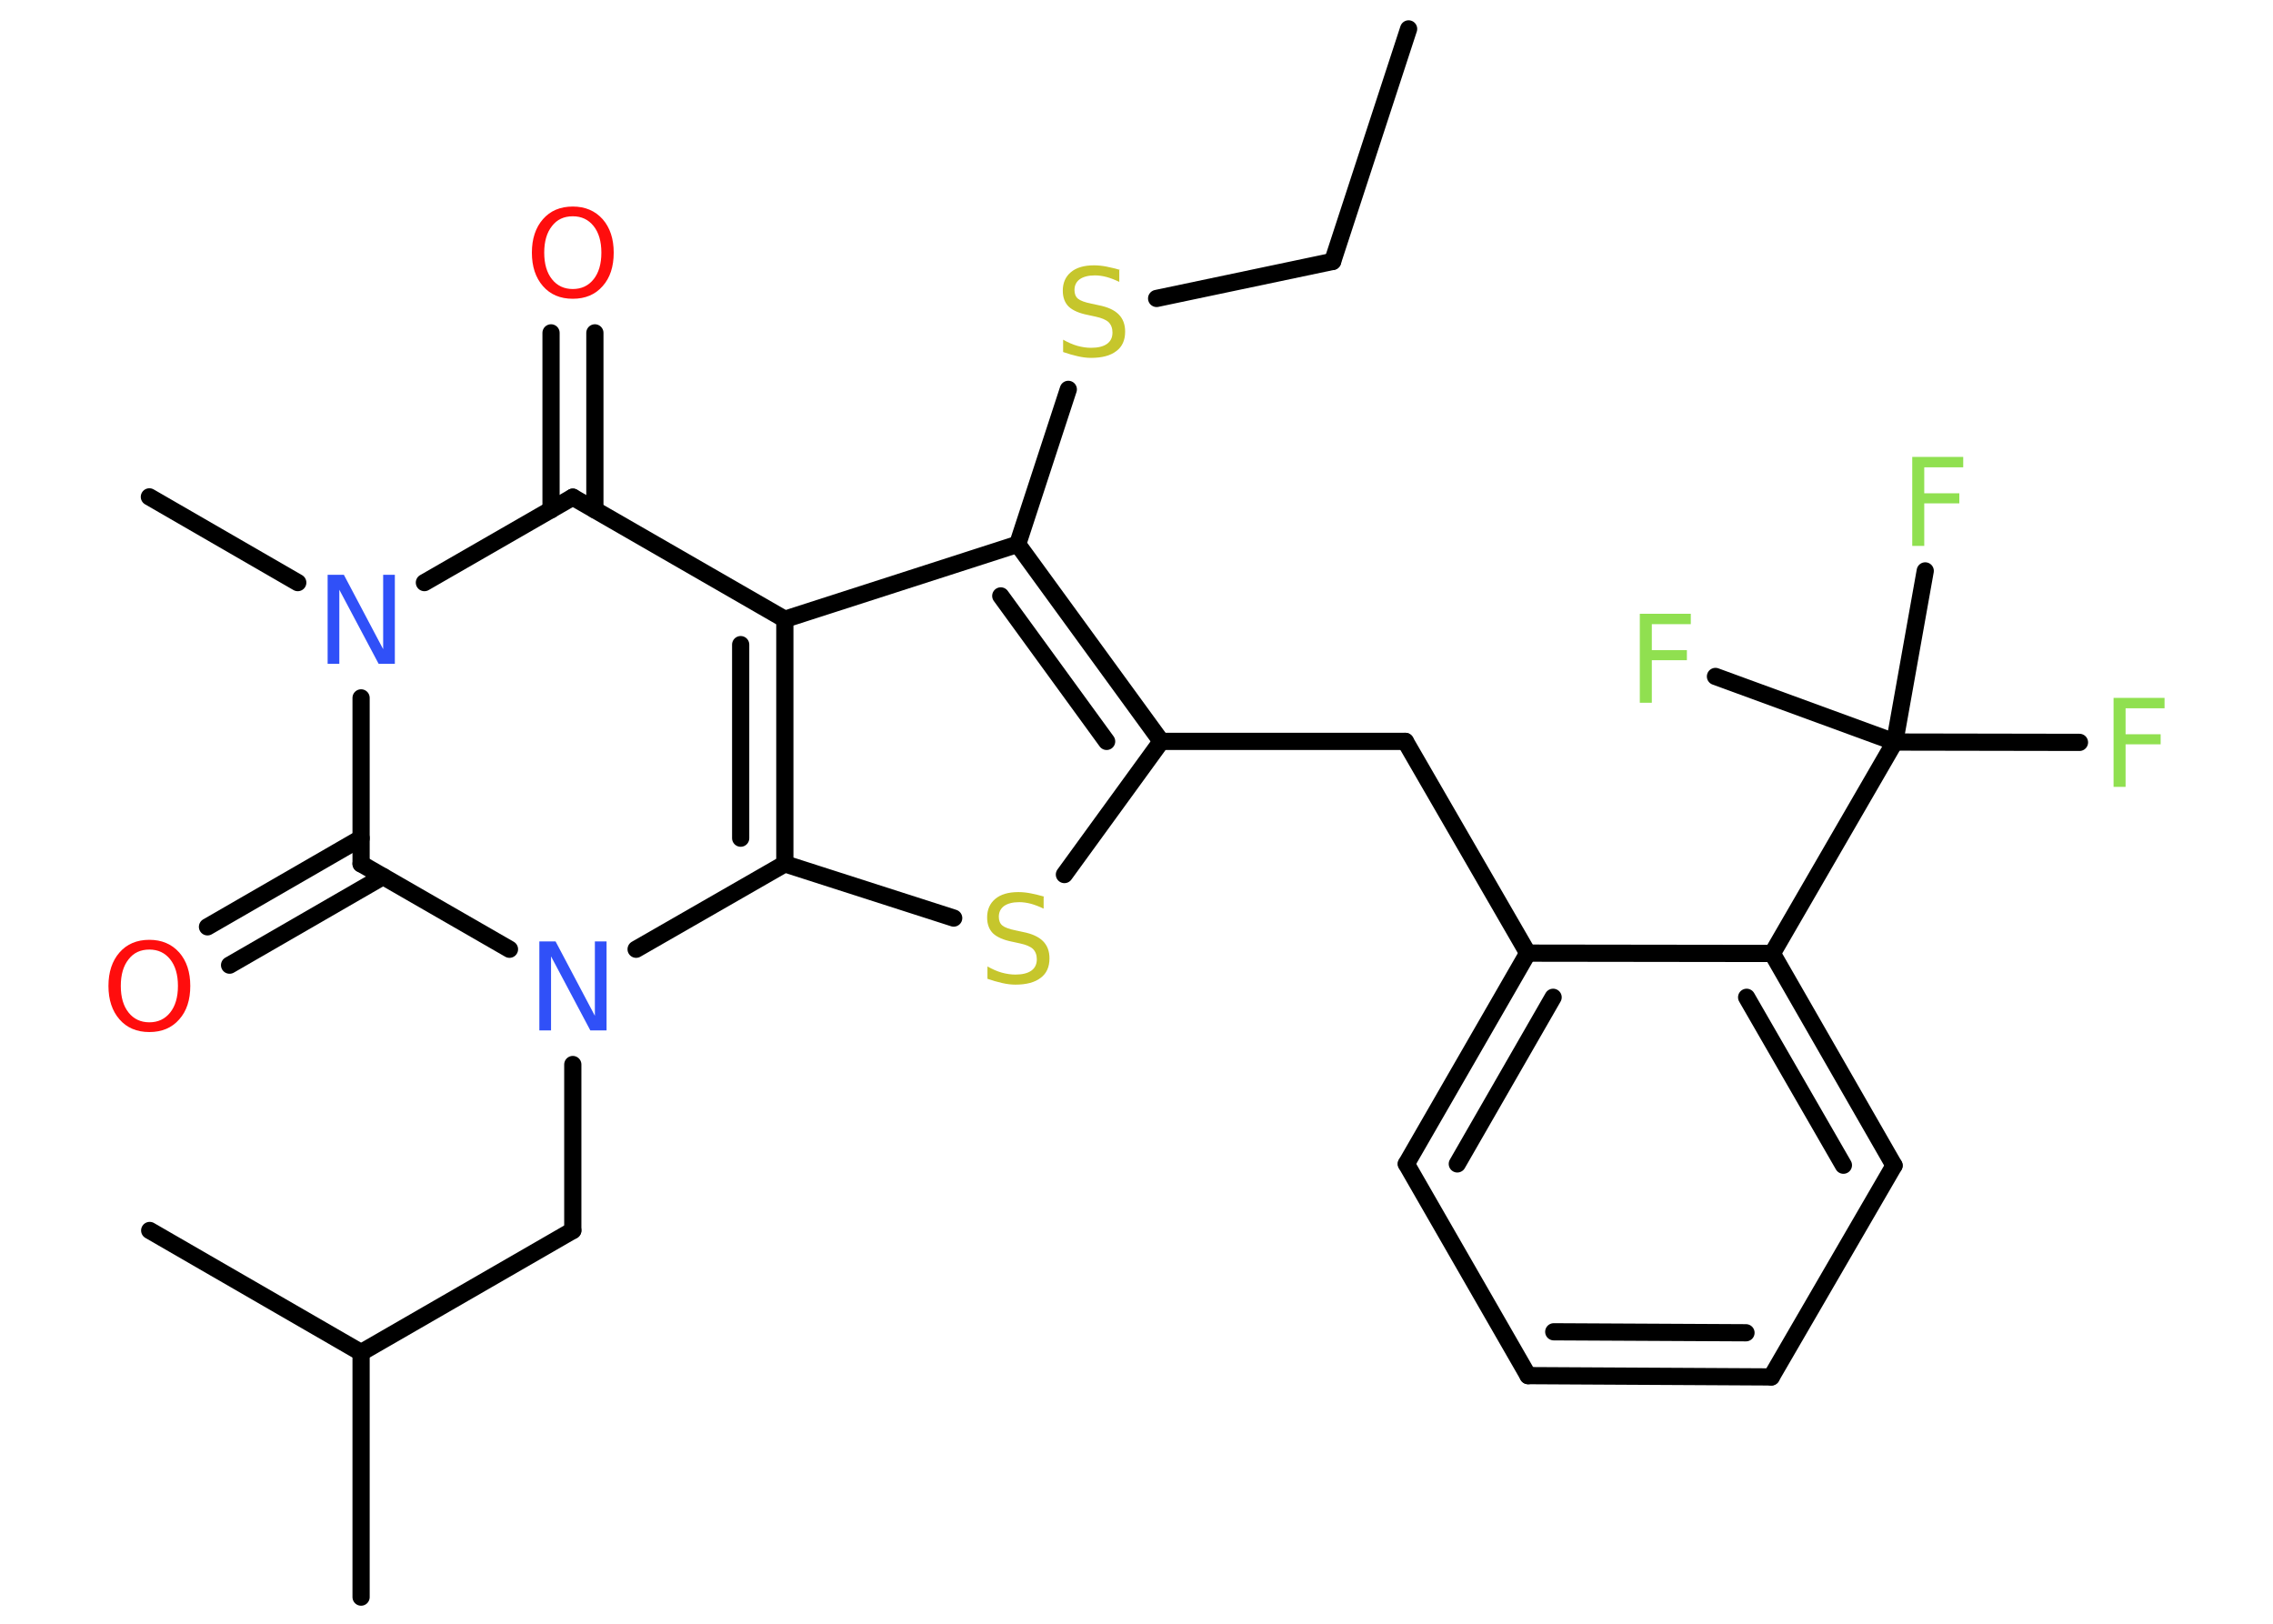 <?xml version='1.0' encoding='UTF-8'?>
<!DOCTYPE svg PUBLIC "-//W3C//DTD SVG 1.1//EN" "http://www.w3.org/Graphics/SVG/1.1/DTD/svg11.dtd">
<svg version='1.2' xmlns='http://www.w3.org/2000/svg' xmlns:xlink='http://www.w3.org/1999/xlink' width='70.0mm' height='50.0mm' viewBox='0 0 70.0 50.0'>
  <desc>Generated by the Chemistry Development Kit (http://github.com/cdk)</desc>
  <g stroke-linecap='round' stroke-linejoin='round' stroke='#000000' stroke-width='.53' fill='#90E050'>
    <rect x='.0' y='.0' width='70.0' height='50.0' fill='#FFFFFF' stroke='none'/>
    <g id='mol1' class='mol'>
      <line id='mol1bnd1' class='bond' x1='43.38' y1='.89' x2='41.04' y2='8.05'/>
      <line id='mol1bnd2' class='bond' x1='41.04' y1='8.05' x2='35.62' y2='9.19'/>
      <line id='mol1bnd3' class='bond' x1='32.9' y1='11.99' x2='31.34' y2='16.76'/>
      <g id='mol1bnd4' class='bond'>
        <line x1='35.76' y1='22.83' x2='31.34' y2='16.76'/>
        <line x1='34.08' y1='22.83' x2='30.82' y2='18.35'/>
      </g>
      <line id='mol1bnd5' class='bond' x1='35.76' y1='22.83' x2='43.28' y2='22.83'/>
      <line id='mol1bnd6' class='bond' x1='43.28' y1='22.83' x2='47.05' y2='29.35'/>
      <g id='mol1bnd7' class='bond'>
        <line x1='47.05' y1='29.35' x2='43.31' y2='35.84'/>
        <line x1='47.83' y1='30.71' x2='44.88' y2='35.84'/>
      </g>
      <line id='mol1bnd8' class='bond' x1='43.31' y1='35.84' x2='47.06' y2='42.36'/>
      <g id='mol1bnd9' class='bond'>
        <line x1='47.06' y1='42.36' x2='54.55' y2='42.4'/>
        <line x1='47.85' y1='41.01' x2='53.77' y2='41.04'/>
      </g>
      <line id='mol1bnd10' class='bond' x1='54.55' y1='42.4' x2='58.33' y2='35.89'/>
      <g id='mol1bnd11' class='bond'>
        <line x1='58.33' y1='35.89' x2='54.58' y2='29.36'/>
        <line x1='56.77' y1='35.88' x2='53.79' y2='30.71'/>
      </g>
      <line id='mol1bnd12' class='bond' x1='47.05' y1='29.35' x2='54.58' y2='29.36'/>
      <line id='mol1bnd13' class='bond' x1='54.58' y1='29.36' x2='58.35' y2='22.85'/>
      <line id='mol1bnd14' class='bond' x1='58.35' y1='22.85' x2='64.04' y2='22.86'/>
      <line id='mol1bnd15' class='bond' x1='58.35' y1='22.85' x2='59.29' y2='17.58'/>
      <line id='mol1bnd16' class='bond' x1='58.35' y1='22.85' x2='52.83' y2='20.83'/>
      <line id='mol1bnd17' class='bond' x1='35.76' y1='22.83' x2='32.78' y2='26.93'/>
      <line id='mol1bnd18' class='bond' x1='29.37' y1='28.27' x2='24.17' y2='26.6'/>
      <g id='mol1bnd19' class='bond'>
        <line x1='24.17' y1='26.6' x2='24.17' y2='19.07'/>
        <line x1='22.81' y1='25.81' x2='22.81' y2='19.85'/>
      </g>
      <line id='mol1bnd20' class='bond' x1='31.34' y1='16.76' x2='24.17' y2='19.07'/>
      <line id='mol1bnd21' class='bond' x1='24.17' y1='19.07' x2='17.64' y2='15.31'/>
      <g id='mol1bnd22' class='bond'>
        <line x1='16.97' y1='15.7' x2='16.97' y2='10.25'/>
        <line x1='18.32' y1='15.7' x2='18.32' y2='10.25'/>
      </g>
      <line id='mol1bnd23' class='bond' x1='17.64' y1='15.31' x2='13.07' y2='17.94'/>
      <line id='mol1bnd24' class='bond' x1='9.17' y1='17.94' x2='4.6' y2='15.3'/>
      <line id='mol1bnd25' class='bond' x1='11.12' y1='21.49' x2='11.12' y2='26.6'/>
      <g id='mol1bnd26' class='bond'>
        <line x1='11.8' y1='26.99' x2='7.07' y2='29.72'/>
        <line x1='11.12' y1='25.81' x2='6.39' y2='28.54'/>
      </g>
      <line id='mol1bnd27' class='bond' x1='11.12' y1='26.6' x2='15.69' y2='29.23'/>
      <line id='mol1bnd28' class='bond' x1='24.17' y1='26.6' x2='19.59' y2='29.23'/>
      <line id='mol1bnd29' class='bond' x1='17.64' y1='32.78' x2='17.64' y2='37.89'/>
      <line id='mol1bnd30' class='bond' x1='17.64' y1='37.89' x2='11.12' y2='41.65'/>
      <line id='mol1bnd31' class='bond' x1='11.12' y1='41.65' x2='11.12' y2='49.18'/>
      <line id='mol1bnd32' class='bond' x1='11.12' y1='41.65' x2='4.61' y2='37.89'/>
      <path id='mol1atm3' class='atom' d='M34.47 8.32v.36q-.21 -.1 -.39 -.15q-.19 -.05 -.36 -.05q-.3 .0 -.47 .12q-.16 .12 -.16 .33q.0 .18 .11 .27q.11 .09 .41 .15l.23 .05q.41 .08 .61 .28q.2 .2 .2 .53q.0 .4 -.27 .6q-.27 .21 -.78 .21q-.19 .0 -.41 -.05q-.22 -.05 -.45 -.13v-.38q.23 .13 .44 .19q.22 .06 .42 .06q.32 .0 .49 -.12q.17 -.12 .17 -.35q.0 -.2 -.12 -.32q-.12 -.11 -.4 -.17l-.23 -.05q-.41 -.08 -.6 -.26q-.18 -.18 -.18 -.49q.0 -.36 .25 -.57q.25 -.21 .71 -.21q.19 .0 .39 .04q.2 .04 .41 .1z' stroke='none' fill='#C6C62C'/>
      <path id='mol1atm14' class='atom' d='M65.09 21.49h1.57v.32h-1.2v.8h1.08v.31h-1.08v1.31h-.37v-2.74z' stroke='none'/>
      <path id='mol1atm15' class='atom' d='M58.89 14.07h1.57v.32h-1.2v.8h1.08v.31h-1.08v1.31h-.37v-2.74z' stroke='none'/>
      <path id='mol1atm16' class='atom' d='M50.5 18.9h1.57v.32h-1.2v.8h1.08v.31h-1.08v1.31h-.37v-2.74z' stroke='none'/>
      <path id='mol1atm17' class='atom' d='M32.14 27.62v.36q-.21 -.1 -.39 -.15q-.19 -.05 -.36 -.05q-.3 .0 -.47 .12q-.16 .12 -.16 .33q.0 .18 .11 .27q.11 .09 .41 .15l.23 .05q.41 .08 .61 .28q.2 .2 .2 .53q.0 .4 -.27 .6q-.27 .21 -.78 .21q-.19 .0 -.41 -.05q-.22 -.05 -.45 -.13v-.38q.23 .13 .44 .19q.22 .06 .42 .06q.32 .0 .49 -.12q.17 -.12 .17 -.35q.0 -.2 -.12 -.32q-.12 -.11 -.4 -.17l-.23 -.05q-.41 -.08 -.6 -.26q-.18 -.18 -.18 -.49q.0 -.36 .25 -.57q.25 -.21 .71 -.21q.19 .0 .39 .04q.2 .04 .41 .1z' stroke='none' fill='#C6C62C'/>
      <path id='mol1atm21' class='atom' d='M17.64 6.66q-.41 .0 -.64 .3q-.24 .3 -.24 .82q.0 .52 .24 .82q.24 .3 .64 .3q.4 .0 .64 -.3q.24 -.3 .24 -.82q.0 -.52 -.24 -.82q-.24 -.3 -.64 -.3zM17.64 6.36q.57 .0 .92 .39q.34 .39 .34 1.03q.0 .65 -.34 1.03q-.34 .39 -.92 .39q-.58 .0 -.92 -.39q-.34 -.39 -.34 -1.03q.0 -.64 .34 -1.03q.34 -.39 .92 -.39z' stroke='none' fill='#FF0D0D'/>
      <path id='mol1atm22' class='atom' d='M10.09 17.7h.5l1.21 2.29v-2.29h.36v2.74h-.5l-1.21 -2.28v2.28h-.36v-2.74z' stroke='none' fill='#3050F8'/>
      <path id='mol1atm25' class='atom' d='M4.6 29.24q-.41 .0 -.64 .3q-.24 .3 -.24 .82q.0 .52 .24 .82q.24 .3 .64 .3q.4 .0 .64 -.3q.24 -.3 .24 -.82q.0 -.52 -.24 -.82q-.24 -.3 -.64 -.3zM4.6 28.94q.57 .0 .92 .39q.34 .39 .34 1.03q.0 .65 -.34 1.03q-.34 .39 -.92 .39q-.58 .0 -.92 -.39q-.34 -.39 -.34 -1.03q.0 -.64 .34 -1.03q.34 -.39 .92 -.39z' stroke='none' fill='#FF0D0D'/>
      <path id='mol1atm26' class='atom' d='M16.61 28.99h.5l1.21 2.29v-2.29h.36v2.74h-.5l-1.21 -2.28v2.28h-.36v-2.74z' stroke='none' fill='#3050F8'/>
    </g>
  </g>
</svg>
